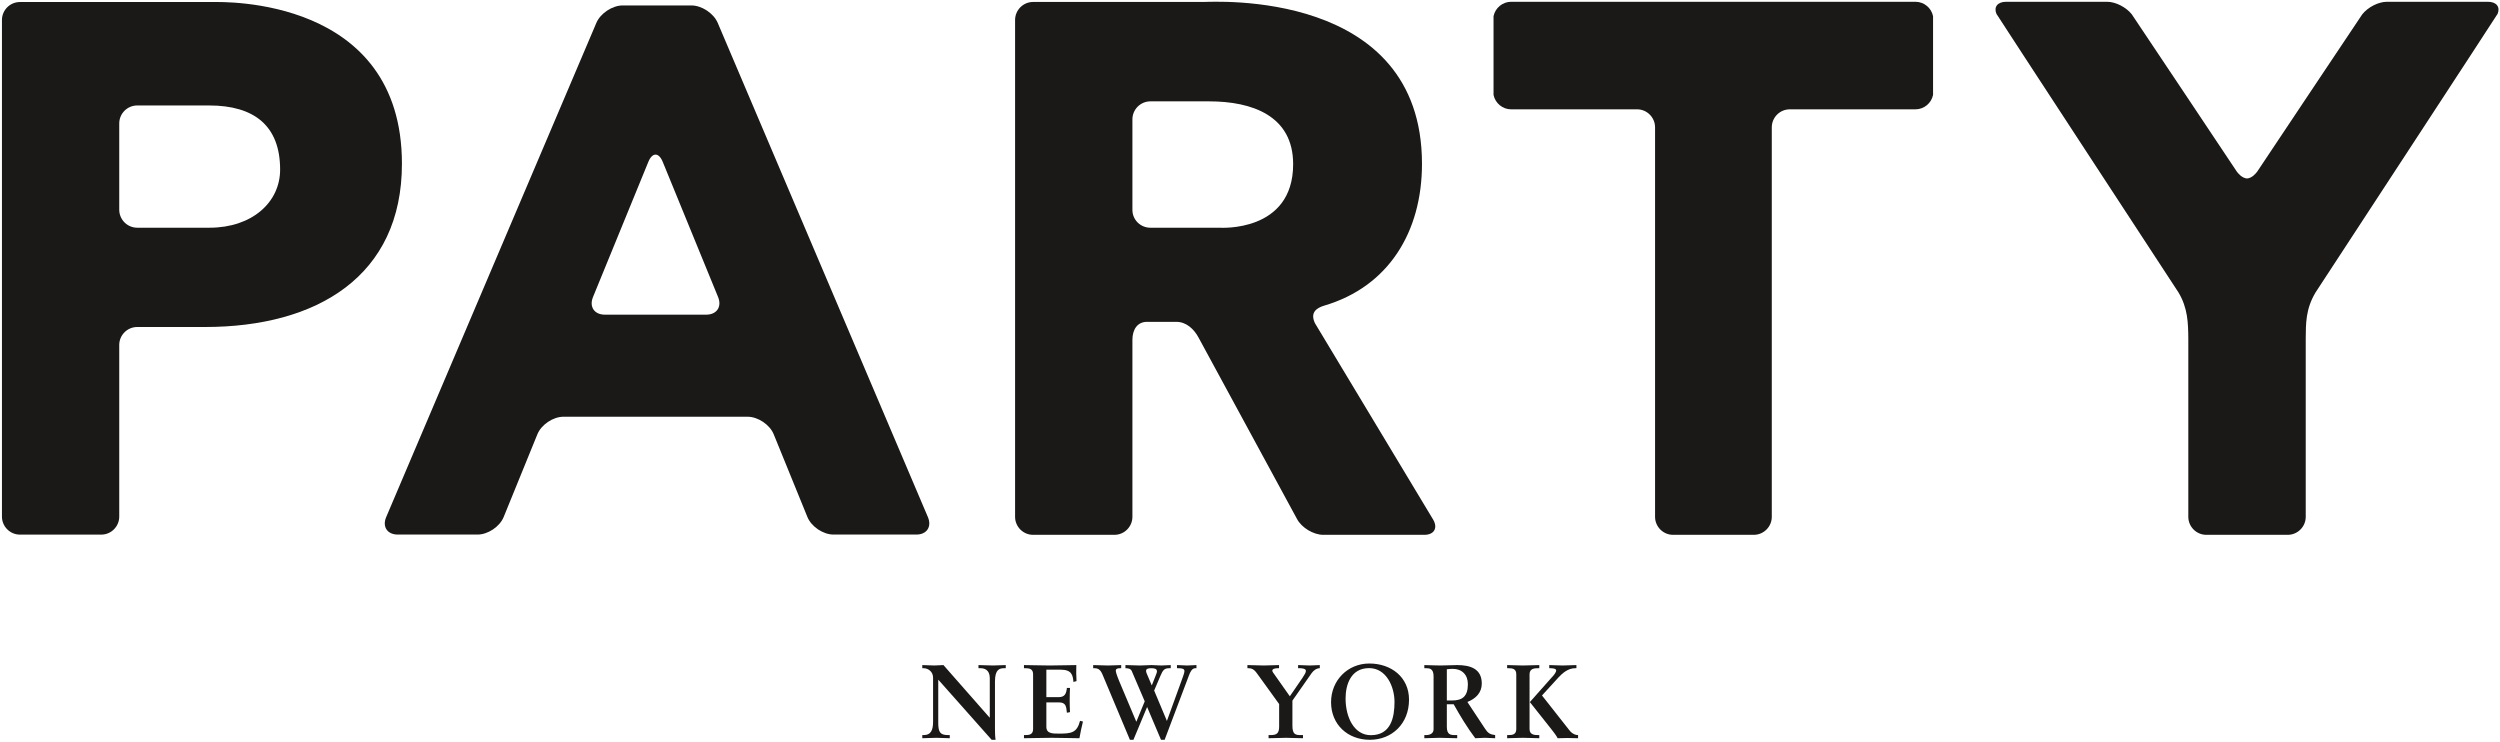 <?xml version="1.0" encoding="UTF-8" standalone="no"?>
<svg width="943px" height="280px" viewBox="0 0 943 280" version="1.1" xmlns="http://www.w3.org/2000/svg" xmlns:xlink="http://www.w3.org/1999/xlink" xmlns:sketch="http://www.bohemiancoding.com/sketch/ns">
    <!-- Generator: Sketch 3.0.4 (8053) - http://www.bohemiancoding.com/sketch -->
    <title>Logo</title>
    <desc>Created with Sketch.</desc>
    <defs></defs>
    <g id="Page-1" stroke="none" stroke-width="1" fill="none" fill-rule="evenodd" sketch:type="MSPage">
        <g id="layout-A" sketch:type="MSArtboardGroup" transform="translate(-41, -267)" fill="#1A1918">
            <g id="Logo" sketch:type="MSLayerGroup" transform="translate(42, 268)">
                <g id="Group" sketch:type="MSShapeGroup">
                    <path d="M728.15,5.097 C727.518,2.008 724.77,-0.328 721.513,-0.328 L569.003,-0.328 C565.744,-0.328 562.998,2.008 562.361,5.097 C562.356,5.142 562.356,34.768 562.361,34.813 C562.998,37.899 565.744,40.238 569.003,40.238 L616.515,40.238 C620.246,40.238 623.29,43.299 623.29,47.027 L623.29,193.955 C623.29,197.681 626.345,200.737 630.076,200.737 L660.531,200.737 C664.262,200.737 667.319,197.681 667.319,193.955 L667.319,47.027 C667.319,43.299 670.363,40.238 674.097,40.238 L721.513,40.238 C724.77,40.238 727.518,37.899 728.15,34.813 C728.16,34.768 728.16,5.142 728.15,5.097" id="Fill-1"></path>
                    <path d="M-0.265,6.548 C-0.265,2.812 2.787,-0.237 6.513,-0.237 L79.475,-0.237 C83.201,-0.237 150.608,-2.214 150.608,60.768 C150.608,103.204 118.557,122.344 76.31,122.344 L50.754,122.344 C47.027,122.344 43.978,125.395 43.978,129.124 L43.978,193.877 C43.978,197.598 40.926,200.657 37.2,200.657 L6.513,200.657 C2.787,200.657 -0.265,197.598 -0.265,193.877 L-0.265,6.548 L-0.265,6.548 Z M43.978,78.106 C43.978,81.834 47.027,84.893 50.754,84.893 L78.028,84.893 C94.11,84.893 104.662,75.282 104.662,62.975 C104.662,46.458 94.908,38.782 77.891,38.782 L50.754,38.782 C47.027,38.782 43.978,41.83 43.978,45.561 L43.978,78.106 L43.978,78.106 Z" id="Fill-2"></path>
                    <path d="M539.541,194.918 L495.007,120.924 C493.163,117.023 495.348,115.218 498.534,114.27 C522.635,107.152 535.372,86.632 535.372,60.793 C535.372,-5.335 456.574,-0.26 452.843,-0.26 L388.67,-0.26 C384.938,-0.26 381.889,2.817 381.889,6.55 L381.889,193.948 C381.889,197.681 384.938,200.737 388.67,200.737 L419.367,200.737 C423.093,200.737 426.145,197.681 426.145,193.948 L426.145,127.19 C426.145,123.456 427.903,120.4 431.635,120.4 L442.718,120.4 C446.451,120.4 449.402,123.113 451.138,126.416 L488.211,194.716 C489.939,198.025 494.408,200.737 498.137,200.737 L536.257,200.737 C539.983,200.737 541.466,198.114 539.541,194.918 M432.928,84.898 C429.197,84.898 426.145,81.915 426.145,78.184 L426.145,44.019 C426.145,40.286 429.197,37.232 432.928,37.232 L455.079,37.232 C471.257,37.232 486.776,42.624 486.776,60.922 C486.776,86.849 459.03,84.893 459.03,84.893 L432.928,84.898" id="Fill-3"></path>
                    <path d="M937.424,-0.328 L899.365,-0.328 C896.104,-0.328 892.201,1.705 890.048,4.394 C889.74,4.778 850.511,63.602 850.511,63.602 C850.479,63.652 850.448,63.69 850.415,63.738 C850.021,64.287 848.498,66.198 846.575,66.324 C844.65,66.198 843.132,64.287 842.736,63.738 C842.7,63.69 842.672,63.652 842.64,63.602 C842.64,63.602 803.414,4.778 803.103,4.394 C800.95,1.705 797.05,-0.328 793.786,-0.328 L755.724,-0.328 C752.458,-0.328 750.993,1.631 752.049,4.212 C752.198,4.584 820.716,109.296 820.716,109.296 C820.724,109.311 820.731,109.324 820.741,109.334 C824.235,115.198 824.374,120.752 824.432,126.684 L824.432,193.955 C824.432,197.681 827.492,200.737 831.216,200.737 L861.935,200.737 C865.659,200.737 868.721,197.681 868.721,193.955 L868.721,126.684 C868.774,121.025 868.673,115.608 872.41,109.334 C872.417,109.324 872.427,109.311 872.435,109.296 C872.435,109.296 940.953,4.584 941.102,4.212 C942.156,1.631 940.691,-0.328 937.424,-0.328" id="Fill-4"></path>
                    <path d="M313.414,200.639 C309.478,200.639 305.039,197.654 303.551,194.003 L290.849,162.826 C289.363,159.179 284.924,156.191 280.986,156.191 L211.555,156.191 C207.617,156.191 203.178,159.179 201.693,162.826 L188.99,194.003 C187.502,197.654 183.064,200.639 179.125,200.639 L149.024,200.639 C145.086,200.639 143.125,197.674 144.669,194.046 L223.942,7.642 C225.486,4.015 229.97,1.05 233.908,1.05 L259.765,1.05 C263.703,1.05 268.188,4.015 269.731,7.642 L349.004,194.046 C350.548,197.674 348.587,200.639 344.649,200.639 L313.414,200.639 L313.414,200.639 Z M248.985,60.053 C247.49,56.408 245.047,56.408 243.554,60.053 L222.674,111.058 C221.178,114.703 223.179,117.688 227.118,117.688 L265.421,117.688 C269.362,117.688 271.363,114.703 269.868,111.058 L248.985,60.053 L248.985,60.053 Z" id="Fill-5"></path>
                </g>
                <g id="Group" transform="translate(346.477, 249.1)" sketch:type="MSShapeGroup">
                    <path d="M25.791,20.57 L25.87,20.49 L25.87,5.668 C25.87,2.427 23.639,1.952 22.466,1.952 L21.606,1.952 L21.606,0.766 C23.445,0.766 25.243,0.923 27.082,0.923 C28.685,0.923 30.289,0.766 31.892,0.766 L31.892,1.952 L31.307,1.952 C29.662,1.952 27.825,2.268 27.825,6.973 L27.825,24.957 C27.825,26.341 27.864,27.726 28.059,28.951 L26.573,28.951 L6.433,6.26 L6.433,22.546 C6.433,25.986 7.097,27.171 10.109,27.171 L10.773,27.171 L10.773,28.357 C9.091,28.357 7.411,28.198 5.729,28.198 C3.971,28.198 2.171,28.357 0.41,28.357 L0.41,27.171 L0.957,27.171 C3.656,27.171 4.478,25.312 4.478,22.151 L4.478,5.509 C4.478,3.297 2.678,1.952 0.919,1.952 L0.41,1.952 L0.41,0.766 C1.898,0.766 3.423,0.923 4.908,0.923 C6.081,0.923 7.215,0.766 8.39,0.766 L25.791,20.57" id="Fill-6"></path>
                    <path d="M38.763,27.171 L39.31,27.171 C40.718,27.171 42.204,26.975 42.204,24.919 L42.204,4.206 C42.204,2.151 40.718,1.952 39.31,1.952 L38.763,1.952 L38.763,0.766 C41.147,0.766 45.214,0.923 48.501,0.923 C51.785,0.923 55.852,0.766 58.511,0.766 C58.434,2.464 58.473,5.074 58.589,6.814 L57.416,7.13 C57.222,4.564 56.752,2.506 52.645,2.506 L47.21,2.506 L47.21,12.86 L51.863,12.86 C54.209,12.86 54.718,11.517 54.952,9.384 L56.125,9.384 C56.049,10.925 56.009,12.466 56.009,14.008 C56.009,15.511 56.049,17.011 56.125,18.514 L54.952,18.752 C54.718,16.379 54.6,14.838 51.903,14.838 L47.21,14.838 L47.21,24.047 C47.21,26.619 49.478,26.619 51.979,26.619 C56.673,26.619 58.746,26.302 59.919,21.793 L61.014,22.071 C60.507,24.169 60.037,26.262 59.686,28.357 C57.182,28.357 52.685,28.198 49.166,28.198 C45.646,28.198 40.992,28.357 38.763,28.357 L38.763,27.171" id="Fill-7"></path>
                    <path d="M85.212,16.578 L80.05,28.951 L78.722,28.951 L68.866,5.471 C68.084,3.612 67.575,1.952 65.462,1.952 L64.877,1.952 L64.877,0.766 C66.364,0.766 68.632,0.923 70.508,0.923 C72.151,0.923 74.185,0.766 75.436,0.766 L75.436,1.952 L75.083,1.952 C74.185,1.952 73.401,2.111 73.401,2.862 C73.401,3.376 73.754,4.564 74.731,6.933 L81.144,22.151 L84.314,14.443 L79.423,3.021 C79.032,2.111 78.056,1.952 77.04,1.952 L77.04,0.766 C78.877,0.766 80.714,0.923 82.553,0.923 C84.001,0.923 85.408,0.766 86.854,0.766 C88.106,0.766 89.358,0.923 90.609,0.923 C91.782,0.923 92.955,0.766 94.128,0.766 L94.128,1.952 L93.582,1.952 C91.625,1.952 91.158,2.703 90.179,4.957 L87.87,10.371 L92.682,21.835 L98.705,5.233 C98.939,4.564 99.29,3.575 99.29,3.06 C99.29,2.188 98.587,1.952 96.944,1.952 L96.475,1.952 L96.475,0.766 C97.765,0.766 99.056,0.923 100.345,0.923 C101.52,0.923 102.654,0.766 103.827,0.766 L103.827,1.952 L103.358,1.952 C102.183,1.952 101.52,3.297 101.051,4.522 L91.822,28.951 L90.452,28.951 L85.212,16.578 L85.212,16.578 Z M88.418,4.798 C88.694,4.047 88.927,3.533 88.927,3.14 C88.927,2.151 88.027,1.952 86.738,1.952 C85.681,1.952 84.821,2.151 84.821,2.941 C84.821,3.533 85.133,4.085 85.446,4.838 L86.933,8.357 L87.012,8.357 L88.418,4.798 L88.418,4.798 Z" id="Fill-8"></path>
                    <path d="M135.016,15.471 L127.194,4.641 C126.023,2.981 125.278,1.952 123.441,1.952 L123.052,1.952 L123.052,0.766 C125.162,0.766 127.078,0.923 129.19,0.923 C131.222,0.923 133.098,0.766 134.977,0.766 L134.977,1.952 L134.47,1.952 C133.413,1.952 132.438,2.23 132.438,2.862 C132.438,3.297 132.906,3.811 133.142,4.165 L139.046,12.546 L143.894,5.471 C144.599,4.323 145.108,3.654 145.108,2.901 C145.108,2.071 143.422,1.952 142.876,1.952 L142.172,1.952 L142.172,0.766 C143.66,0.766 145.145,0.923 146.631,0.923 C147.884,0.923 149.134,0.766 150.346,0.766 L150.346,1.952 C149.016,1.952 147.922,2.901 147.297,3.771 L140.021,14.167 L140.021,23.614 C140.021,26.975 141.198,27.171 143.269,27.171 L144.01,27.171 L144.01,28.357 C141.705,28.357 139.357,28.198 137.637,28.198 C135.682,28.198 133.334,28.357 131.029,28.357 L131.029,27.171 L131.77,27.171 C134.077,27.171 135.016,26.54 135.016,23.928 L135.016,15.471" id="Fill-9"></path>
                    <path d="M169.027,0.175 C177.36,0.175 184.007,5.392 184.007,13.811 C184.007,22.903 177.554,28.951 169.225,28.951 C160.933,28.951 154.598,23.259 154.598,14.76 C154.598,6.538 160.894,0.175 169.027,0.175 L169.027,0.175 Z M169.614,27.211 C177.203,27.211 178.531,20.451 178.531,14.681 C178.531,8.909 175.442,1.912 168.948,1.912 C162.108,1.912 160.073,8.079 160.073,13.376 C160.073,20.451 163.281,27.211 169.614,27.211 L169.614,27.211 Z" id="Fill-10"></path>
                    <path d="M193.264,4.957 C193.264,2.071 191.702,1.952 190.487,1.952 L189.784,1.952 L189.784,0.766 C191.038,0.766 193.46,0.923 195.848,0.923 C198.192,0.923 200.068,0.766 202.141,0.766 C207.069,0.766 211.449,2.111 211.449,7.724 C211.449,11.281 209.103,13.456 206.016,14.681 L212.701,24.8 C213.797,26.46 214.577,26.933 216.495,27.171 L216.495,28.357 C215.202,28.357 213.952,28.198 212.663,28.198 C211.449,28.198 210.197,28.357 208.987,28.357 C205.975,24.365 203.393,20.097 200.852,15.551 L198.27,15.551 L198.27,24.01 C198.27,27.054 199.679,27.171 201.477,27.171 L202.183,27.171 L202.183,28.357 C199.952,28.357 197.683,28.198 195.455,28.198 C193.58,28.198 191.741,28.357 189.784,28.357 L189.784,27.171 L190.487,27.171 C191.936,27.171 193.264,26.498 193.264,25.036 L193.264,4.957 L193.264,4.957 Z M198.27,14.127 L200.186,14.127 C204.096,14.127 206.209,12.625 206.209,7.96 C206.209,4.443 203.982,2.188 200.501,2.188 C199.326,2.188 198.819,2.31 198.27,2.347 L198.27,14.127 L198.27,14.127 Z" id="Fill-11"></path>
                    <path d="M221.02,27.171 L221.568,27.171 C222.977,27.171 224.463,26.975 224.463,24.919 L224.463,4.206 C224.463,2.151 222.977,1.952 221.568,1.952 L221.02,1.952 L221.02,0.766 C222.586,0.766 224.932,0.923 226.925,0.923 C229.037,0.923 231.542,0.766 233.144,0.766 L233.144,1.952 L232.676,1.952 C231.503,1.952 229.469,1.992 229.469,4.206 L229.469,24.919 C229.469,27.132 231.503,27.171 232.676,27.171 L233.144,27.171 L233.144,28.357 C231.542,28.357 229.037,28.198 226.925,28.198 C224.932,28.198 222.586,28.357 221.02,28.357 L221.02,27.171 L221.02,27.171 Z M236.9,0.766 C238.58,0.766 240.223,0.923 241.905,0.923 C243.666,0.923 245.385,0.766 247.145,0.766 L247.145,1.952 L246.639,1.952 C244.055,1.952 241.942,3.732 240.339,5.471 L234.161,12.23 L244.212,24.999 C245.033,26.182 246.285,27.171 247.772,27.171 L247.772,28.357 C246.479,28.357 245.112,28.278 243.782,28.278 C242.532,28.278 241.318,28.357 240.066,28.357 C239.714,27.606 238.58,26.024 238.034,25.392 L229.587,14.721 L237.798,5.471 C238.307,4.957 239.518,3.612 239.518,2.782 C239.518,1.992 237.836,1.952 237.329,1.952 L236.9,1.952 L236.9,0.766 L236.9,0.766 Z" id="Fill-12"></path>
                </g>
            </g>
        </g>
    </g>
</svg>